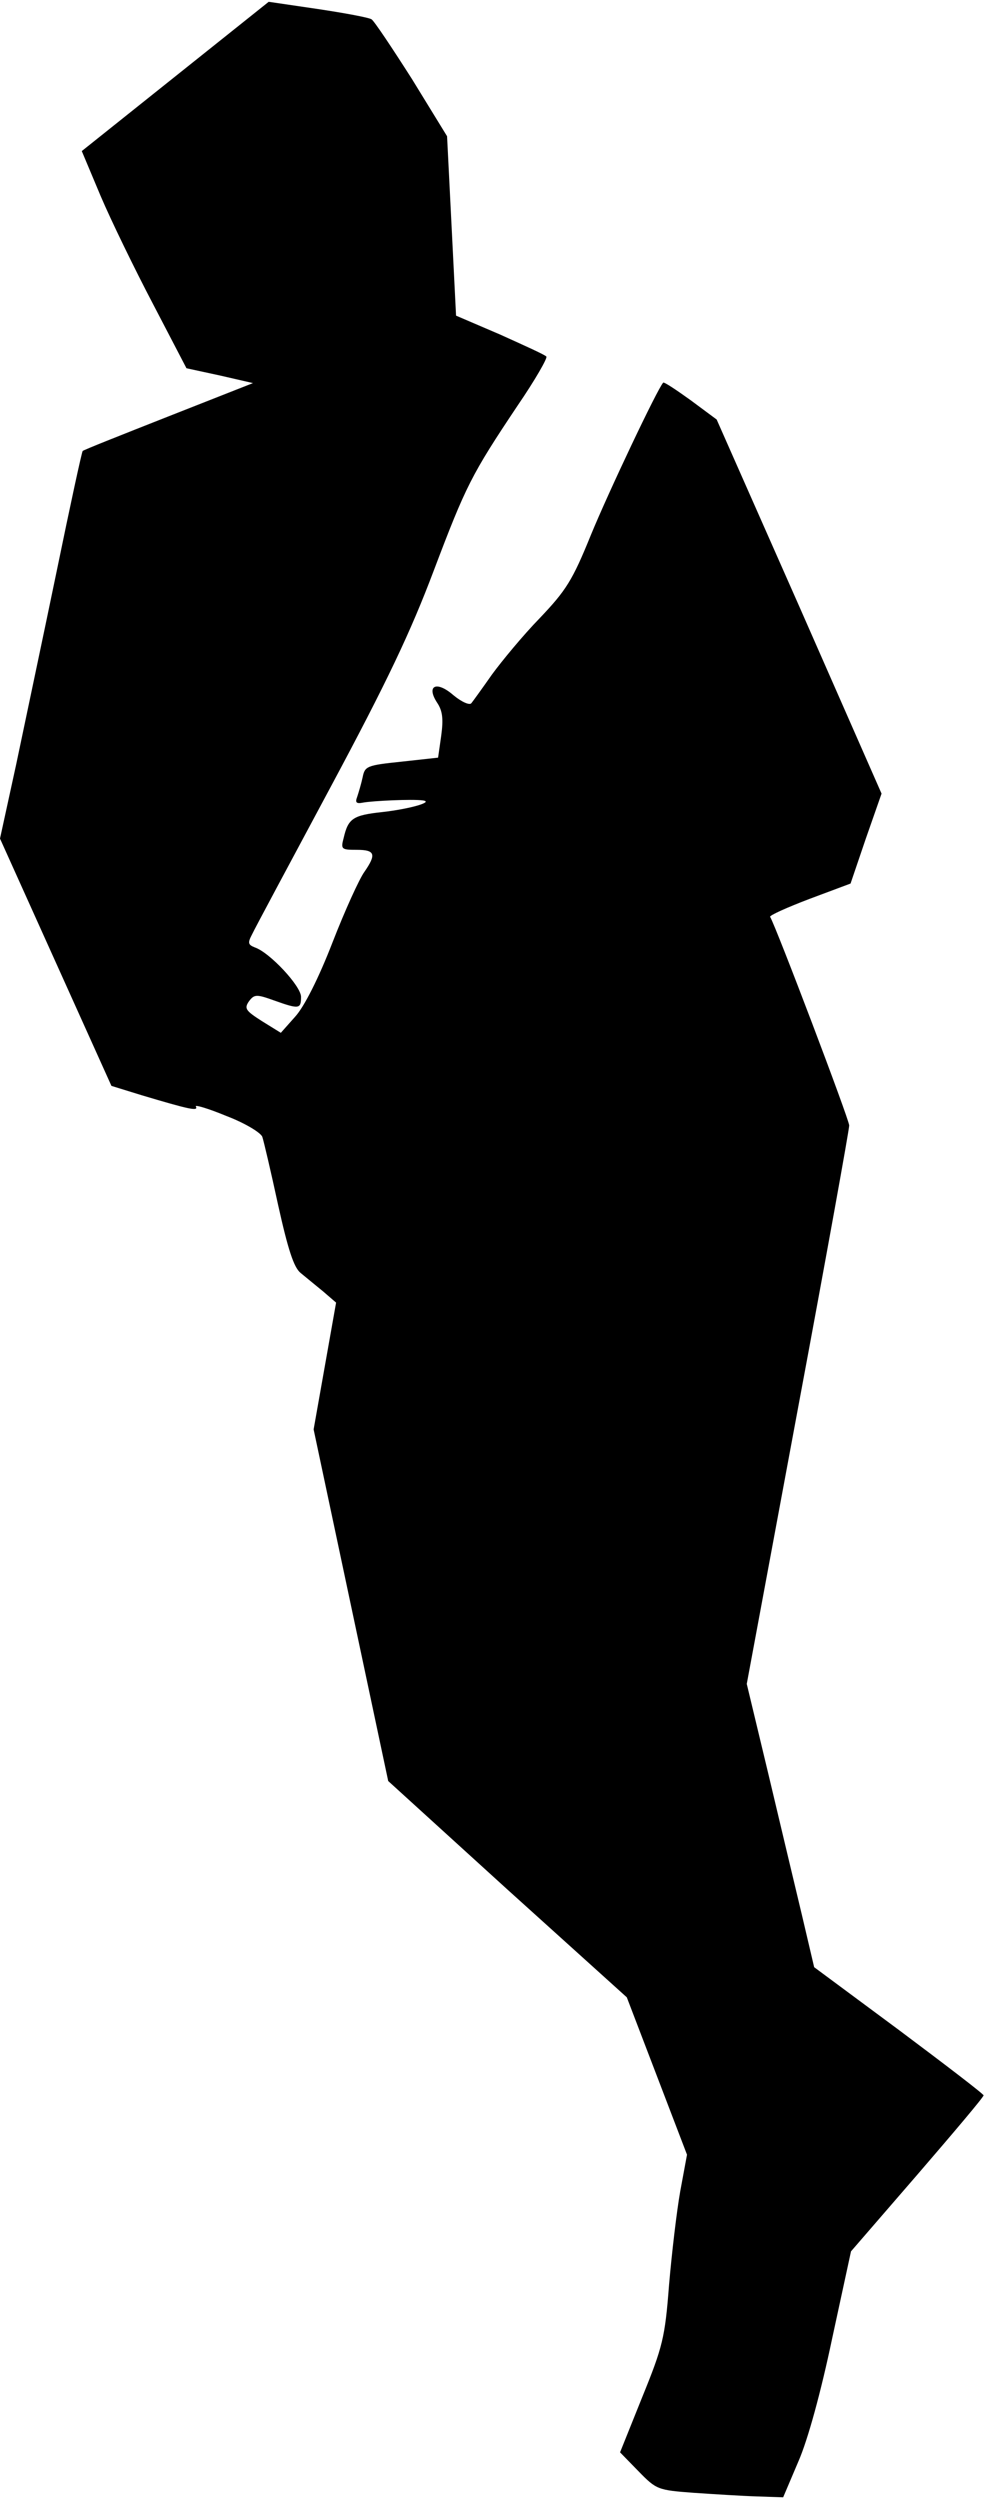 <?xml version="1.0" standalone="no"?>
<!DOCTYPE svg PUBLIC "-//W3C//DTD SVG 20010904//EN"
 "http://www.w3.org/TR/2001/REC-SVG-20010904/DTD/svg10.dtd">
<svg version="1.0" xmlns="http://www.w3.org/2000/svg"
 width="219pt" height="556pt" viewBox="0 0 219 556"
 preserveAspectRatio="xMidYMid meet">
<g transform="translate(0,556) scale(0.1,-0.1)"
fill="#000000" stroke="none">
<path fill="#000000" stroke="none" d="M390 5390 l-208 -166 42 -100 c23 -54
76 -163 117 -241 l74 -142 74 -16 74 -17 -188 -74 c-104 -41 -190 -75 -191
-77 -2 -2 -28 -122 -58 -268 -30 -145 -71 -338 -90 -429 l-36 -165 124 -275
124 -275 68 -21 c104 -31 126 -36 120 -25 -4 5 27 -4 68 -21 42 -16 78 -38 80
-47 3 -9 19 -77 35 -151 22 -99 35 -139 50 -151 11 -9 34 -28 50 -41 l29 -25
-25 -141 -25 -141 83 -391 83 -391 265 -241 266 -240 67 -175 67 -175 -15 -81
c-8 -45 -19 -139 -25 -209 -9 -117 -14 -137 -60 -250 l-49 -122 41 -42 c40
-41 43 -42 123 -48 44 -3 108 -7 140 -8 l59 -2 34 80 c21 48 50 154 75 273
l42 194 148 171 c81 94 148 173 147 176 0 3 -85 68 -188 145 l-189 140 -27
115 c-15 63 -49 205 -75 315 l-48 200 114 613 c63 337 114 620 114 629 0 13
-162 440 -176 464 -2 3 38 21 88 40 l91 34 34 100 35 100 -183 416 -184 416
-58 43 c-32 23 -59 41 -61 39 -13 -14 -122 -244 -161 -339 -41 -101 -55 -123
-114 -185 -37 -38 -84 -95 -106 -125 -21 -30 -42 -59 -46 -64 -4 -5 -22 3 -40
18 -38 33 -61 21 -36 -17 12 -18 14 -36 9 -73 l-7 -49 -82 -9 c-77 -8 -81 -10
-86 -35 -3 -14 -9 -34 -12 -43 -5 -13 -2 -16 13 -13 22 4 109 8 132 5 28 -3
-27 -19 -89 -26 -65 -7 -76 -14 -86 -57 -7 -26 -5 -27 29 -27 41 0 44 -10 17
-49 -11 -15 -43 -85 -71 -157 -31 -80 -63 -143 -83 -165 l-32 -36 -42 26 c-36
23 -40 28 -29 44 12 16 17 16 56 2 56 -20 60 -19 60 8 0 24 -70 99 -103 110
-15 6 -16 10 -6 29 6 13 85 160 175 328 126 235 178 345 229 480 72 190 84
214 187 368 39 57 67 106 64 109 -3 4 -50 25 -103 49 l-98 42 -10 200 -10 199
-78 127 c-44 69 -84 129 -90 133 -6 4 -60 14 -120 23 l-109 16 -208 -166z"/>
</g>
</svg>
